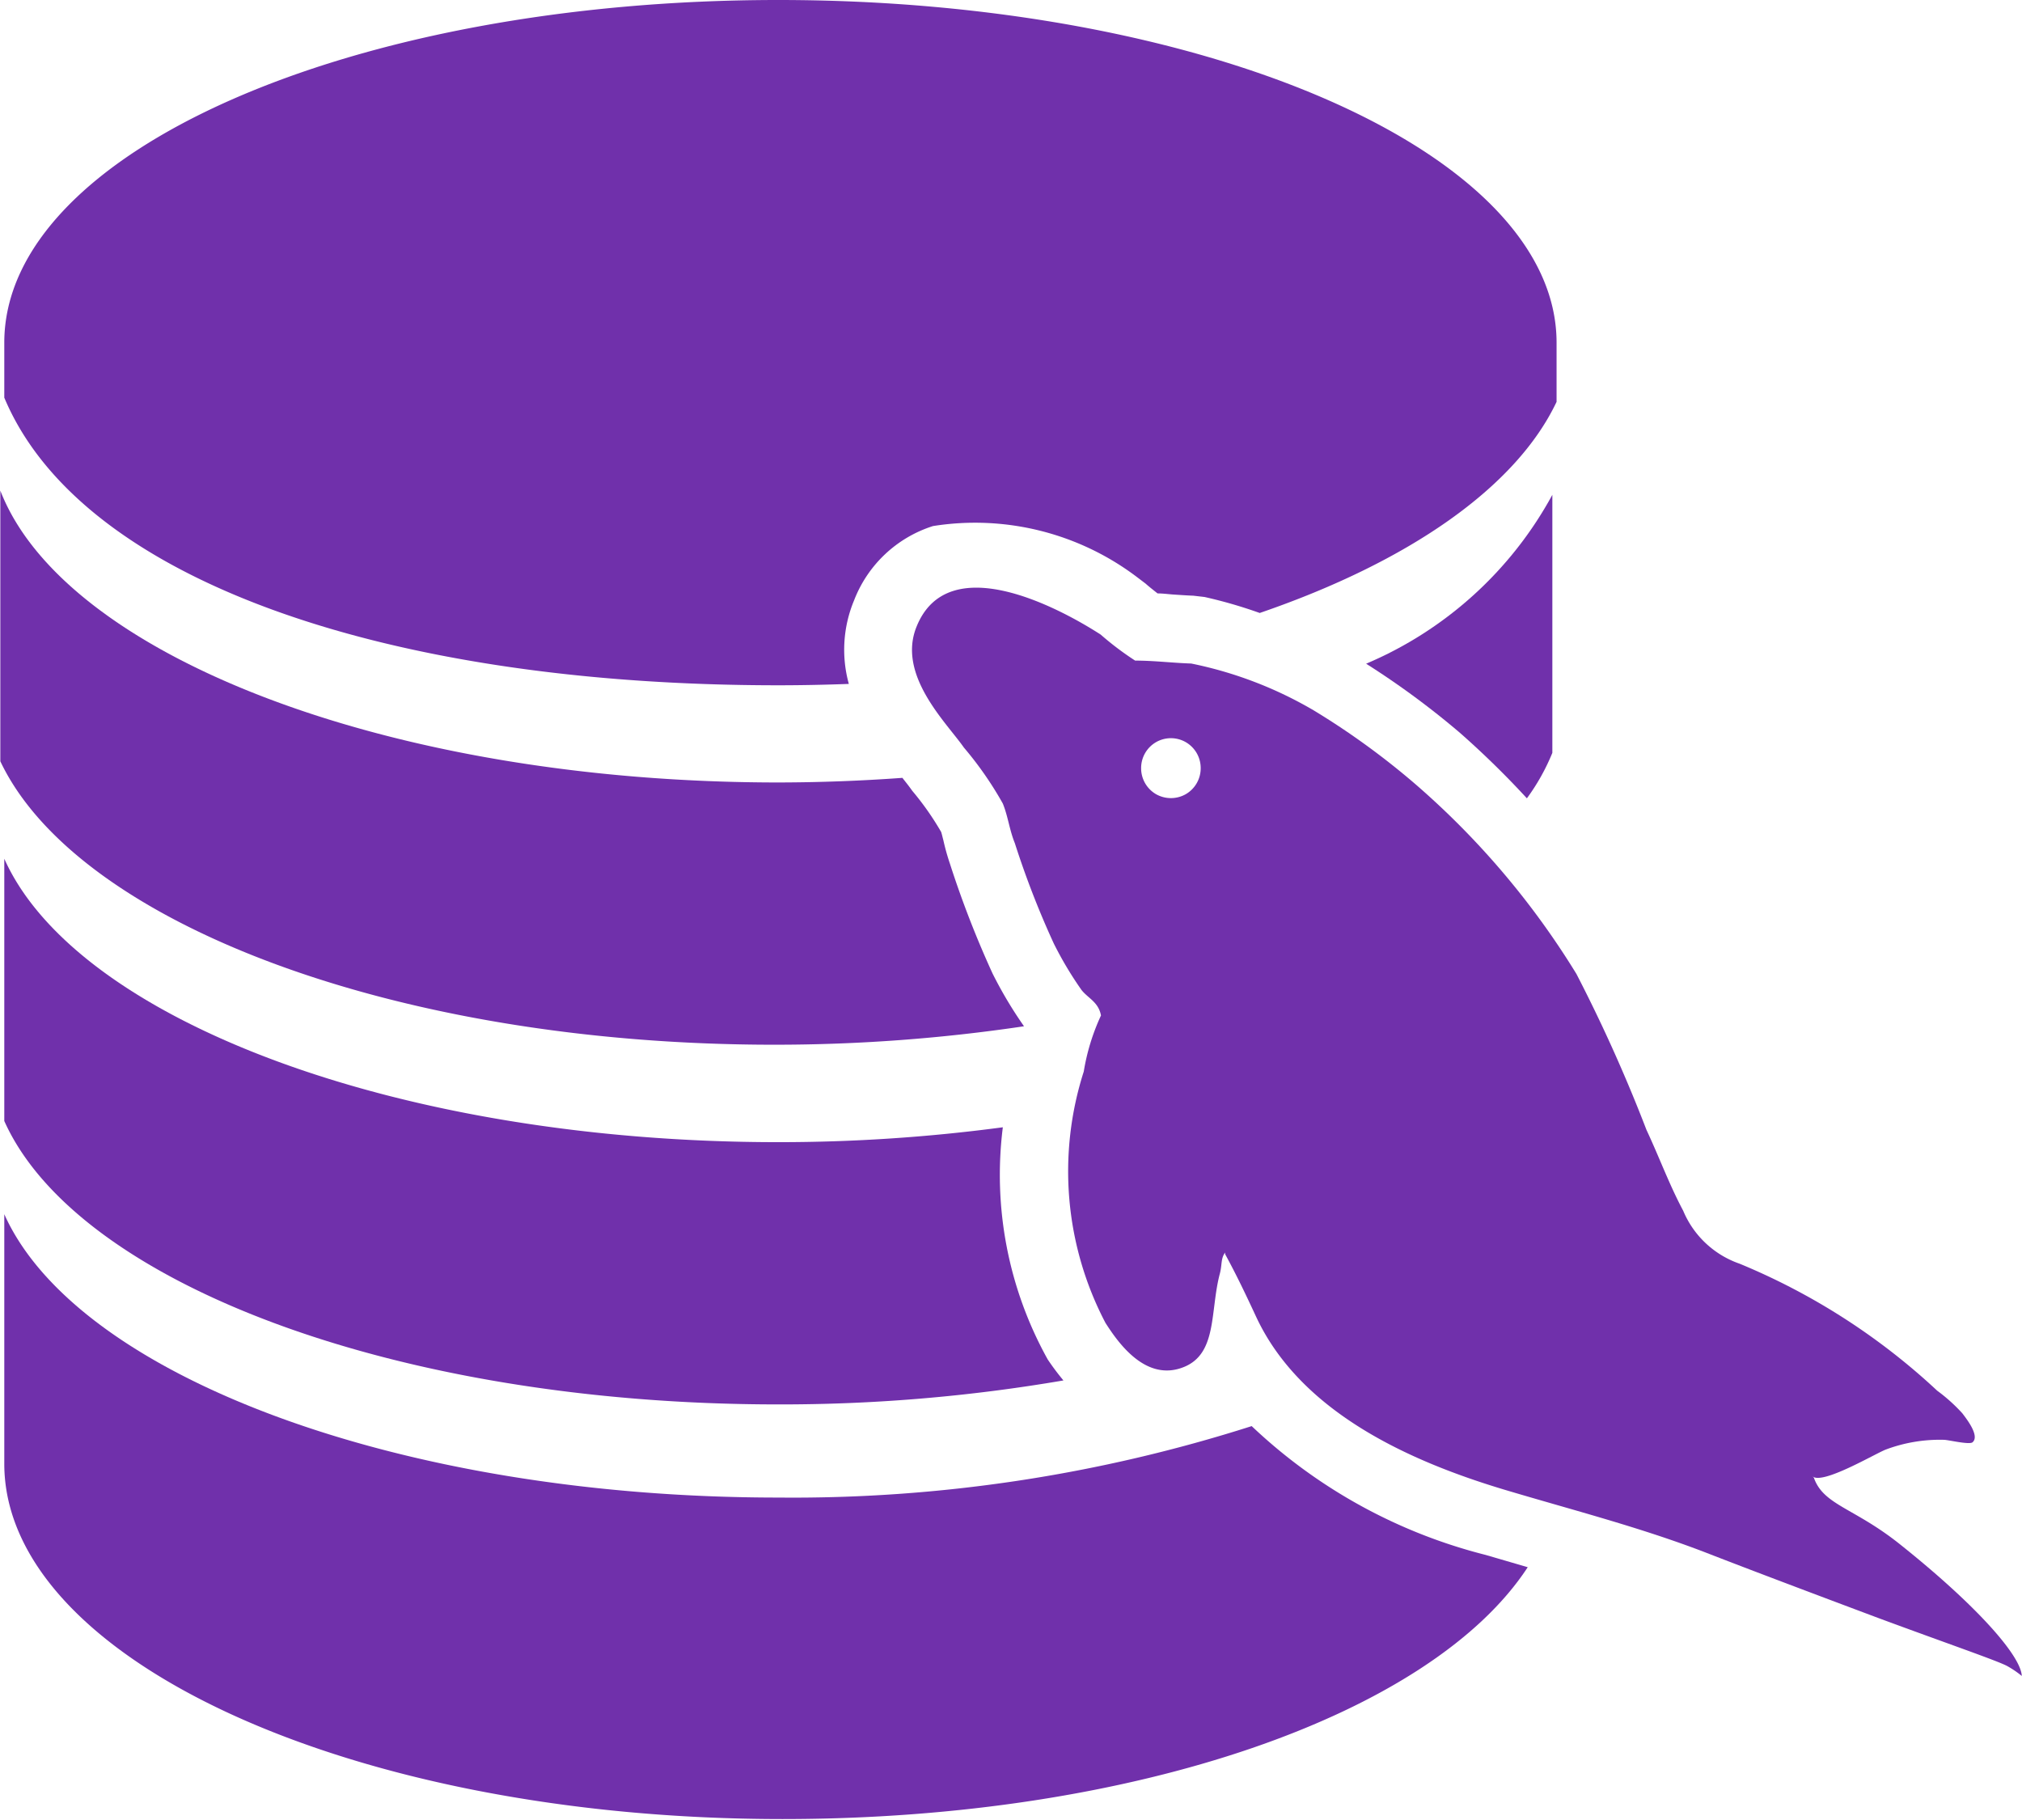 <?xml version="1.0" standalone="no"?><!DOCTYPE svg PUBLIC "-//W3C//DTD SVG 1.1//EN" "http://www.w3.org/Graphics/SVG/1.1/DTD/svg11.dtd"><svg t="1723888600290" class="icon" viewBox="0 0 1138 1024" version="1.1" xmlns="http://www.w3.org/2000/svg" p-id="201034" xmlns:xlink="http://www.w3.org/1999/xlink" width="284.5" height="256"><path d="M480.725 337.751a70.409 70.409 0 0 1 44.38-41.712 150.908 150.908 0 0 1 115.118 28.953l4.533 3.436c2.157 1.938 4.423 3.656 6.726 5.52 2.851 0 5.593 0.366 8.372 0.585 3.912 0.256 7.787 0.548 11.771 0.695l6.324 0.731a264.563 264.563 0 0 1 31.037 8.993c84.081-28.844 144.291-70.738 167.066-118.81v-33.303c0-107.149-197.408-192.839-438.027-192.839S2.413 85.69 2.413 192.839v30.927c42.845 102.36 214.261 161.875 435.614 161.875 13.416 0 26.65-0.292 39.701-0.768a72.2 72.2 0 0 1 2.998-47.122z" fill="#7030AB" p-id="201035"></path><path d="M859.347 449.25a118.664 118.664 0 0 0 14.33-25.59V278.455a214.48 214.48 0 0 1-104.809 95.048 466.285 466.285 0 0 1 52.715 38.824 499.15 499.15 0 0 1 37.763 36.923z" fill="#7030AB" p-id="201036"></path><path d="M558.592 547.771a562.979 562.979 0 0 1-23.981-61.781 125.574 125.574 0 0 1-3.656-13.051c-0.439-1.609-0.768-3.18-1.243-4.716a161.107 161.107 0 0 0-16.268-23.177c-2.596-3.656-4.131-5.41-5.557-7.311a984.482 984.482 0 0 1-69.714 2.596c-218.977 0-402.128-71.433-437.99-164.251v152.333c42.845 90.442 221.39 159.498 435.614 159.498a951.727 951.727 0 0 0 140.525-10.382 233.965 233.965 0 0 1-17.73-29.757z" fill="#7030AB" p-id="201037"></path><path d="M564.405 634.375a951.544 951.544 0 0 1-126.378 8.372c-214.224 0-395.145-69.056-435.614-159.498v147.581c40.469 90.442 219.013 159.498 435.614 159.498a941.381 941.381 0 0 0 160.486-13.49 141.805 141.805 0 0 1-8.847-11.808 213.749 213.749 0 0 1-25.261-130.655z" fill="#7030AB" p-id="201038"></path><path d="M704.455 802.537a848.782 848.782 0 0 1-266.428 40.213c-214.224 0-395.145-69.02-435.614-159.462v140.416c0 109.671 195.215 199.967 438.027 199.967 198.688 0 365.315-59.003 419.383-141.732l-23.689-6.909a297.282 297.282 0 0 1-131.679-72.493z" fill="#7030AB" p-id="201039"></path><path d="M1069.258 868.998c-25.773-20.582-42.955-21.934-48.402-37.434l-0.877-0.877c5.228 5.337 35.46-12.722 41.456-14.988a86.494 86.494 0 0 1 32.645-5.447c2.376 0 14.257 2.925 16.085 1.389 4.277-3.656-3.656-13.49-5.739-16.304a95.268 95.268 0 0 0-14.148-12.722 369.665 369.665 0 0 0-111.207-71.469 53.337 53.337 0 0 1-31.768-29.831c-7.823-14.623-13.599-30.452-20.655-45.477a875.98 875.98 0 0 0-39.409-87.737 456.963 456.963 0 0 0-90.515-106.71 428.12 428.12 0 0 0-57.431-41.675 224.314 224.314 0 0 0-68.874-26.321c-10.565-0.329-20.691-1.645-31.549-1.645a167.687 167.687 0 0 1-19.375-14.623c-24.055-15.537-85.836-48.182-103.566-4.679-11.333 27.418 16.853 54.287 26.54 68.215a198.322 198.322 0 0 1 21.934 31.549c2.961 7.311 3.656 14.623 6.763 22.3a500.21 500.21 0 0 0 21.934 56.481 202.416 202.416 0 0 0 15.573 26.102c3.656 4.679 9.578 6.763 10.967 14.367a120.858 120.858 0 0 0-9.688 31.549 183.736 183.736 0 0 0 12.21 141.439c6.726 10.455 22.409 33.633 44.161 24.822 18.937-7.64 14.623-31.658 20.253-52.679 1.279-4.972 0.439-8.372 2.925-11.735v0.877c6.397 11.735 11.844 23.177 17.291 34.912 25.151 54.397 87.152 81.924 140.672 97.9 37.983 11.333 76.295 21.13 113.144 35.387 24.603 9.578 62.476 23.835 96.401 36.557 39.482 14.623 67.886 24.347 72.895 27.198a55.823 55.823 0 0 1 7.969 5.447c-0.439-11.26-25.078-39.445-68.618-74.138zM667.386 446.91a16.962 16.962 0 0 1-16.78 0 16.853 16.853 0 0 1-8.372-14.623 16.816 16.816 0 0 1 8.372-14.623 16.78 16.78 0 0 1 16.78 0 16.816 16.816 0 0 1 8.372 14.623 16.853 16.853 0 0 1-8.372 14.623z" fill="#7030AB" p-id="201040"></path></svg>